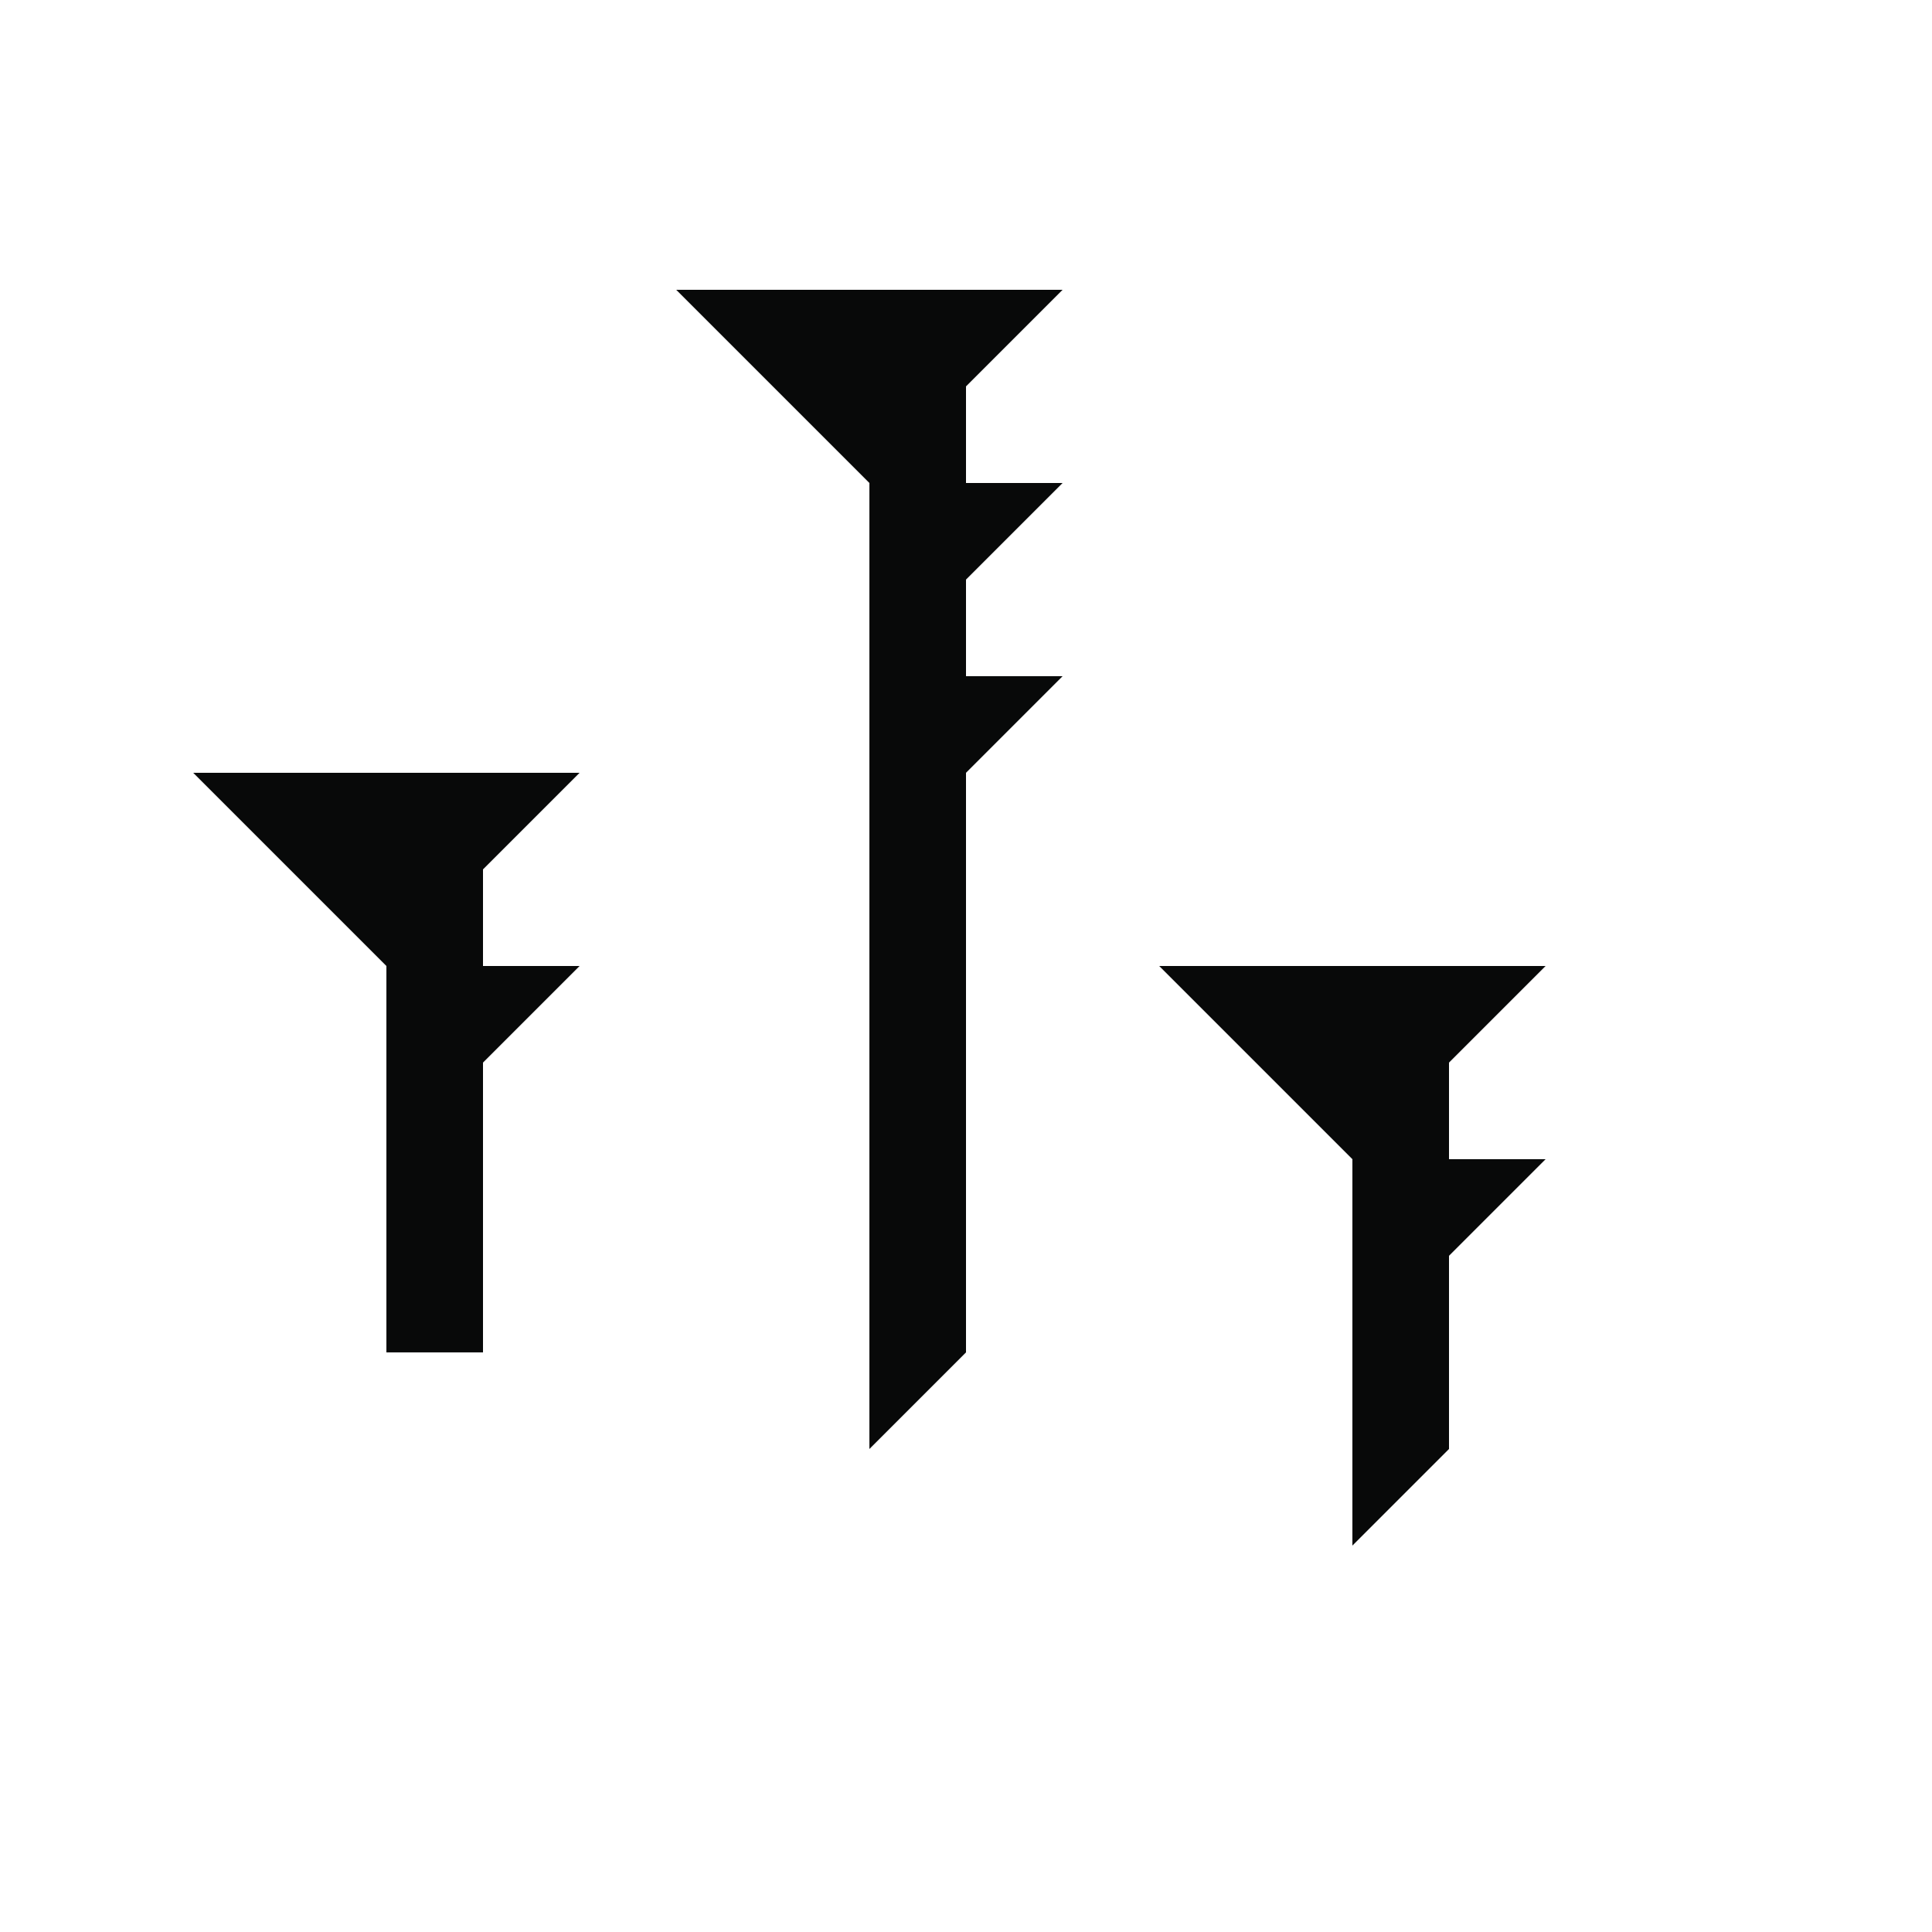 <svg xmlns="http://www.w3.org/2000/svg" viewBox="0 0 16 16"><defs><style>.cls-1{fill:#080909;}.cls-2{fill:none;}</style></defs><g id="Layer_2" data-name="Layer 2"><g id="Layer_1-2" data-name="Layer 1"><polygon class="cls-1" points="8.8 2.4 8 2.4 7.2 2.4 6.4 2.4 5.6 2.4 6.4 3.2 7.2 4 7.2 4.8 7.2 5.6 7.2 6.4 7.2 7.2 7.2 8 7.2 8.8 7.2 9.6 7.2 10.4 7.2 11.2 7.2 12 8 11.2 8 10.4 8 9.6 8 8.8 8 8 8 7.2 8 6.4 8.8 5.6 8 5.6 8 4.8 8.8 4 8 4 8 3.2 8.8 2.4"/><polygon class="cls-1" points="12 8.8 12.8 8 12 8 11.2 8 10.4 8 9.6 8 10.4 8.8 11.2 9.6 11.2 10.4 11.2 11.2 11.2 12 11.2 12.8 12 12 12 11.2 12 10.4 12.8 9.6 12 9.6 12 8.8"/><polygon class="cls-1" points="4.8 6.4 4 6.4 3.2 6.4 2.4 6.4 1.6 6.4 2.4 7.2 3.2 8 3.2 8.8 3.2 9.6 3.2 10.4 3.2 11.2 4 11.2 4 10.4 4 9.6 4 8.8 4.8 8 4 8 4 7.2 4.8 6.4"/><line class="cls-2" x2="16"/><line class="cls-2" x1="16" y1="16" y2="16"/></g></g></svg>